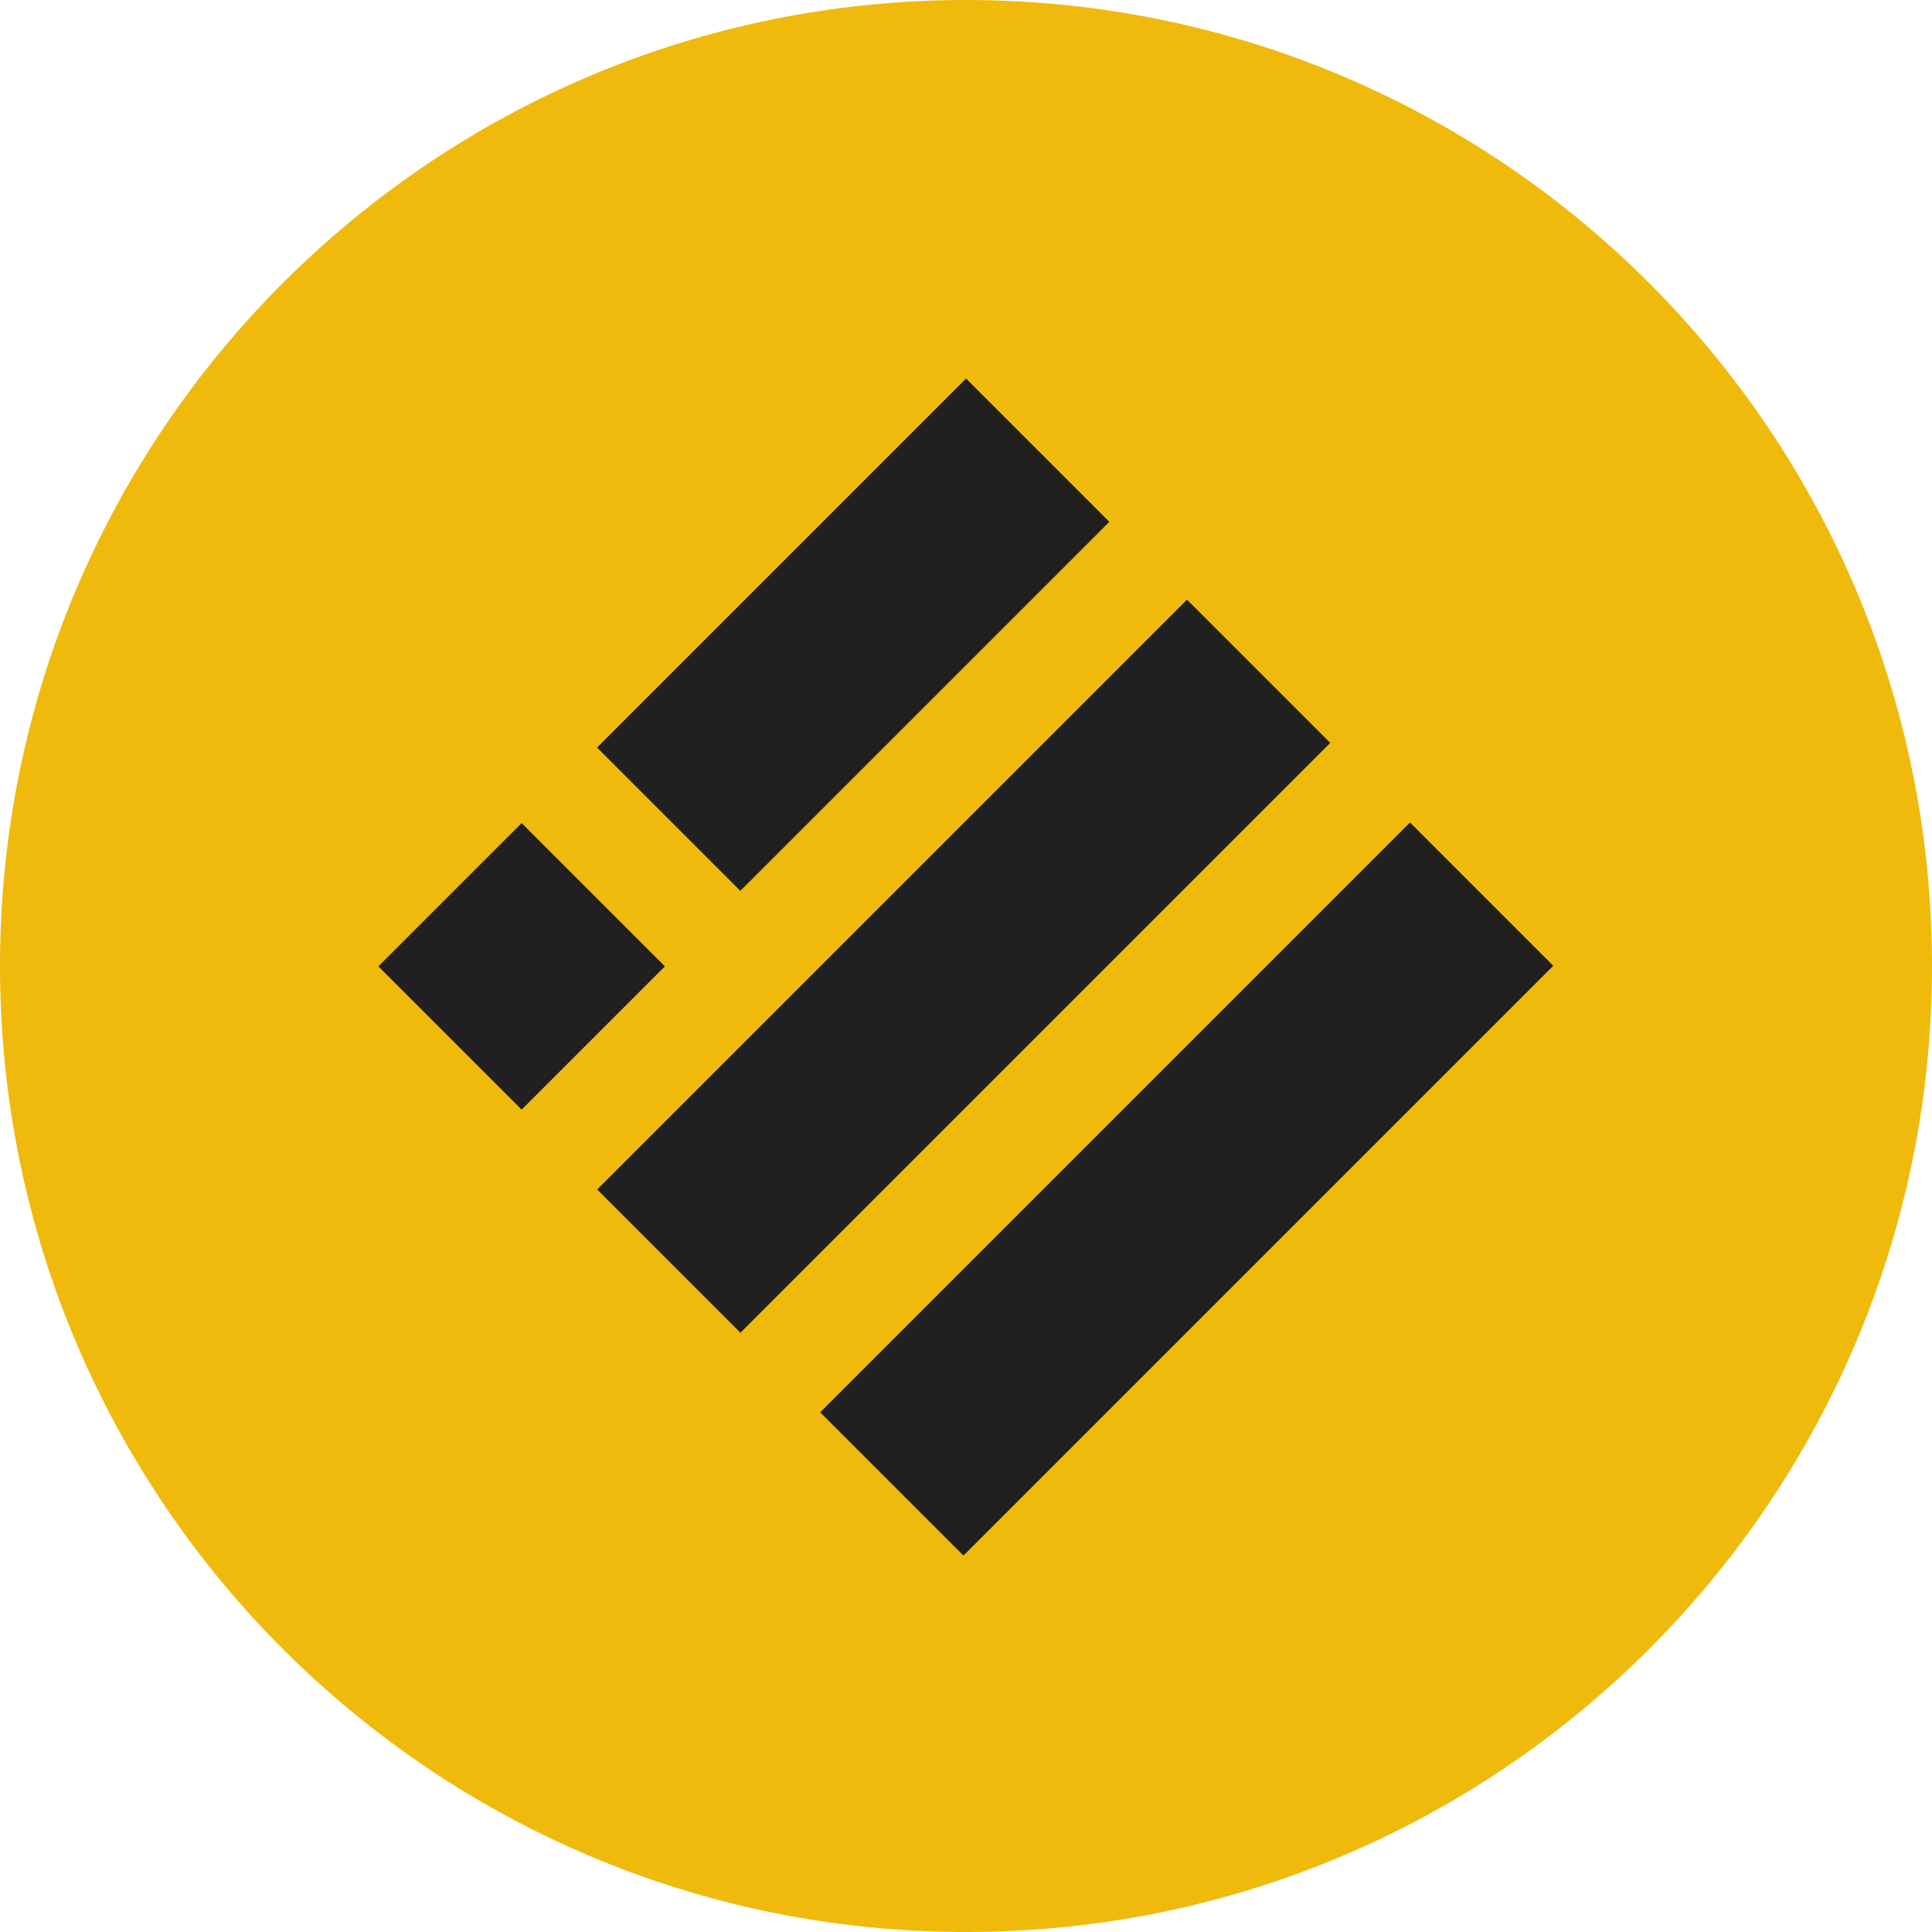 <svg fill="none" height="32" viewBox="0 0 32 32" width="32" xmlns="http://www.w3.org/2000/svg"><path d="m16 32c8.837 0 16-7.163 16-16 0-8.837-7.163-16-16-16-8.837 0-16 7.163-16 16 0 8.837 7.163 16 16 16z" fill="#efba0c"/><g fill="#202020"><path d="m11.013 16.006-2.373-2.373-2.373 2.373 2.373 2.373z"/><path d="m18.374 8.643-2.373-2.373-6.112 6.112 2.373 2.373z"/><path d="m22.033 12.305-2.373-2.373-9.769 9.769 2.373 2.373z"/><path d="m25.727 15.996-2.373-2.373-9.769 9.769 2.373 2.373z"/></g></svg>
